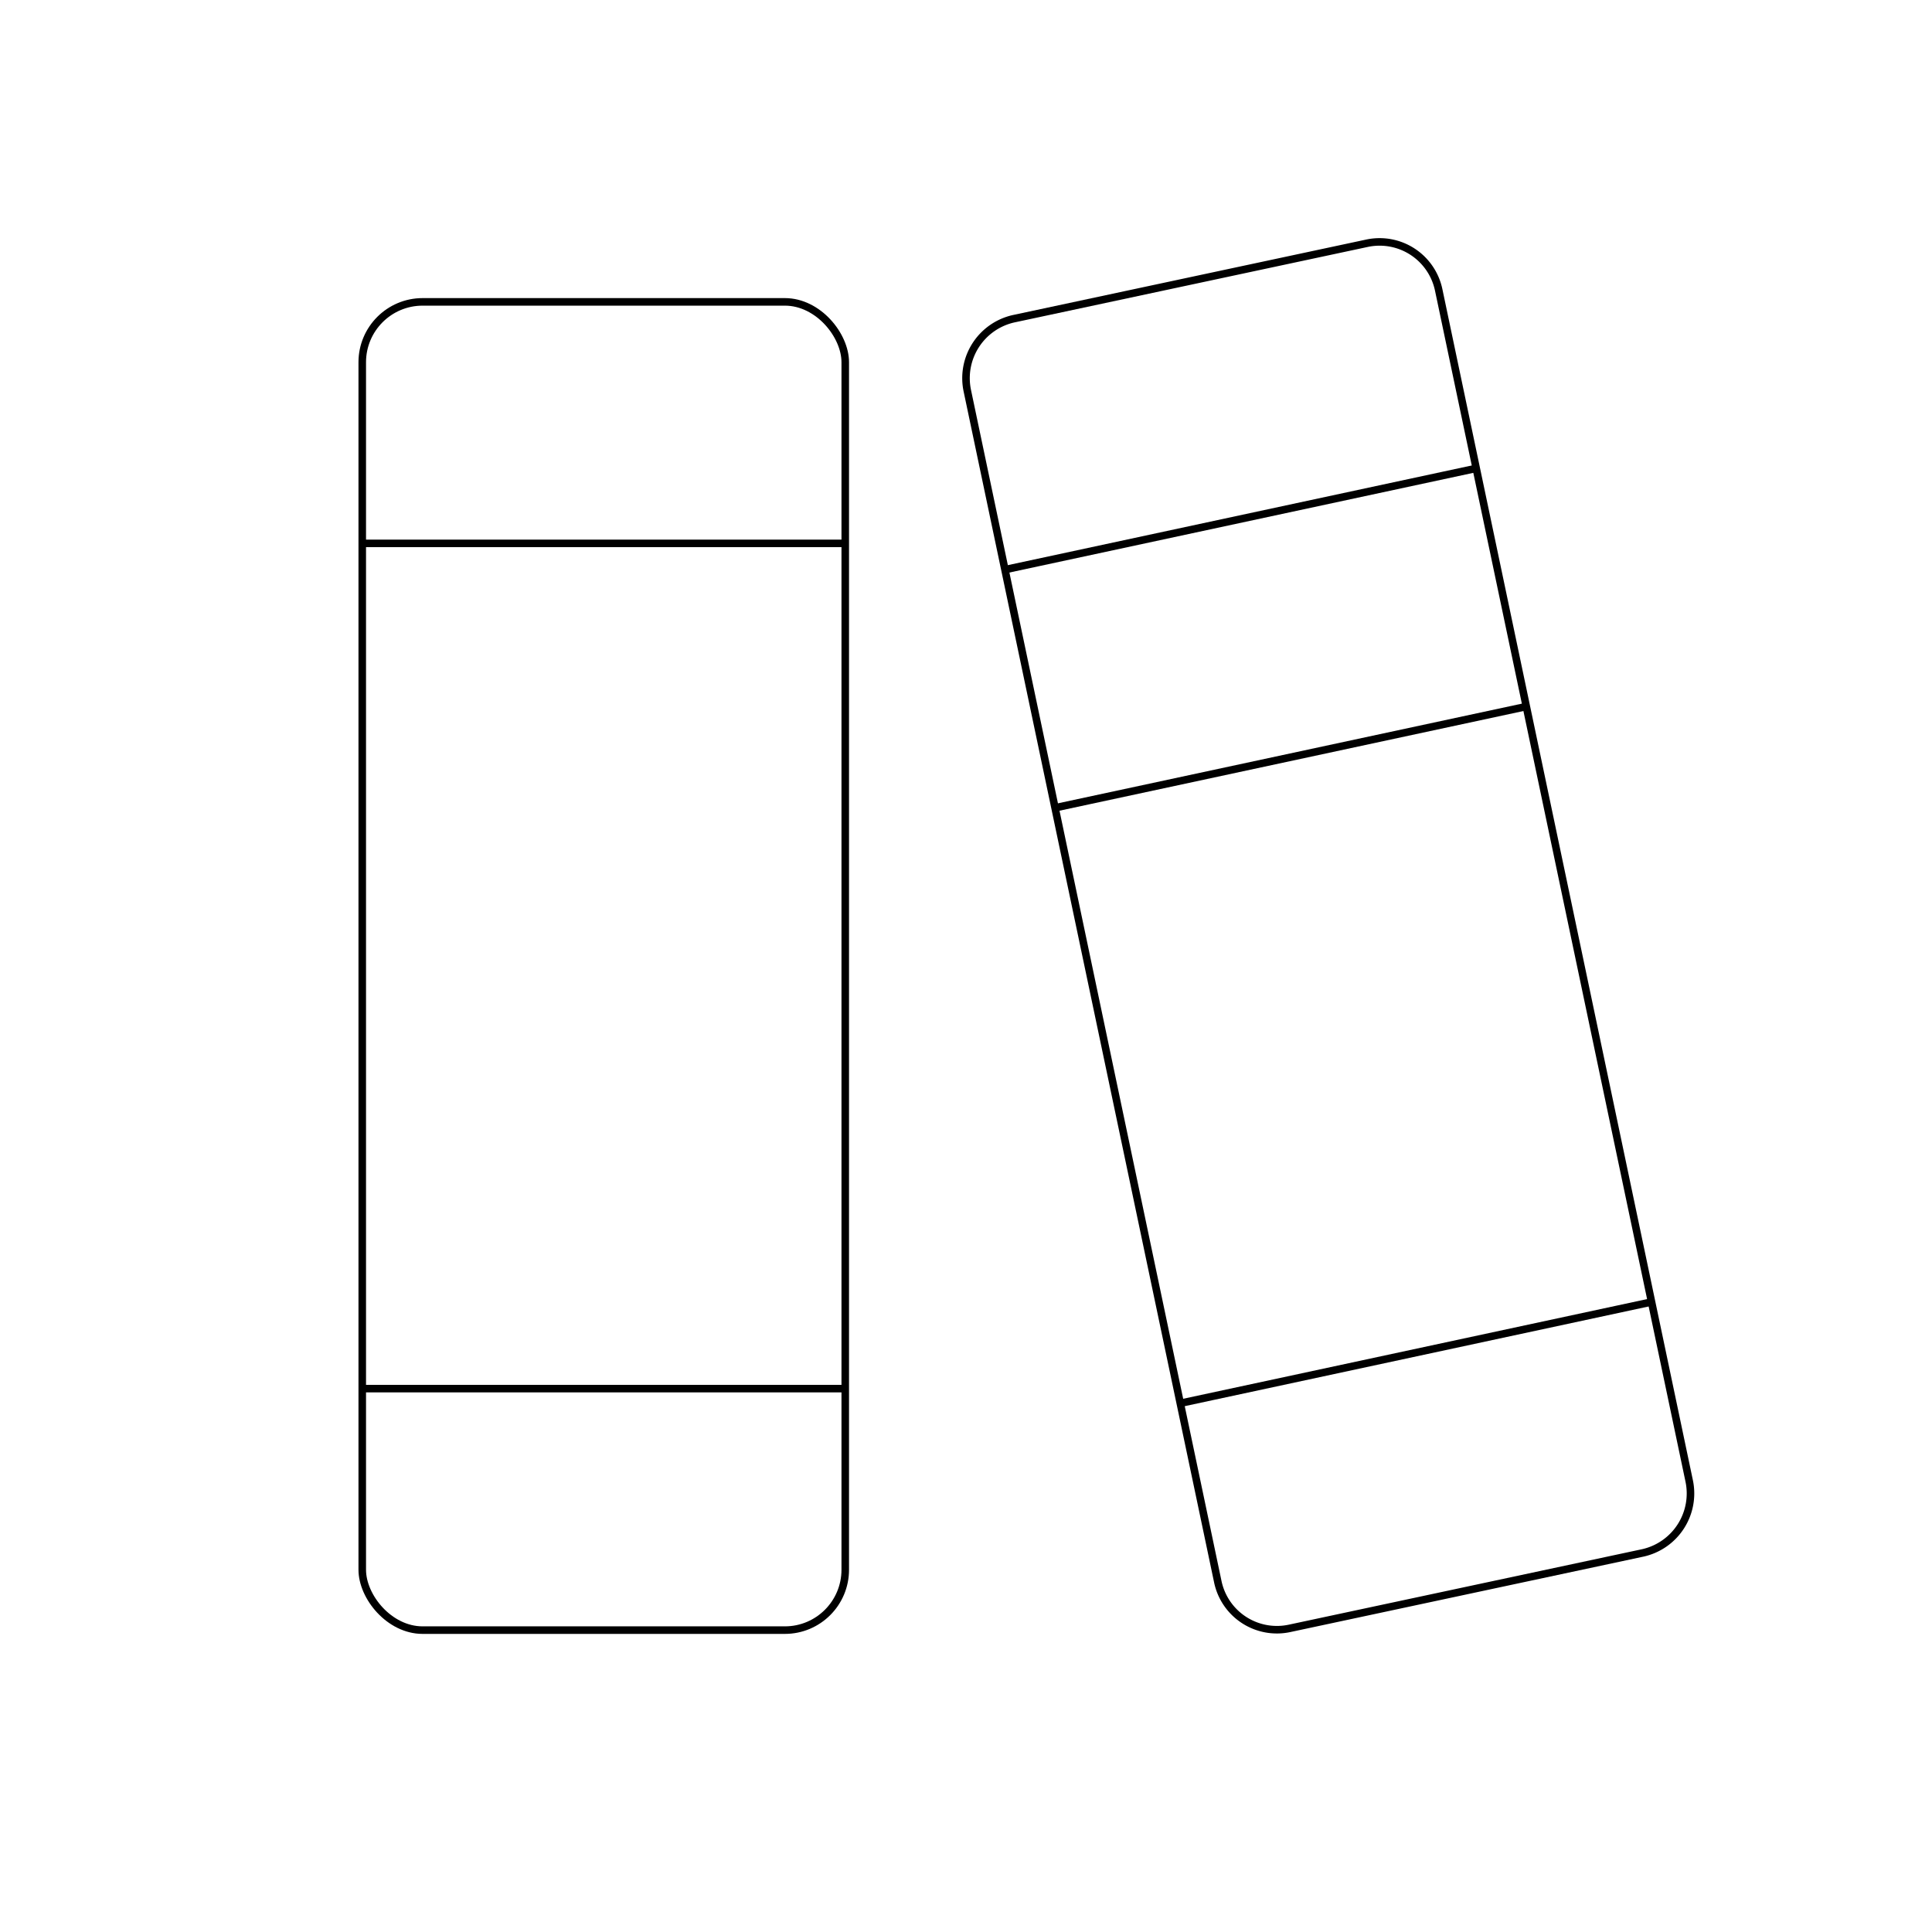 <svg xmlns="http://www.w3.org/2000/svg" viewBox="0 0 256 256"><rect width="256" height="256" fill="none"/><rect x="48" y="40" width="64" height="176" rx="8" fill="none" stroke="currentColor" strokeLinecap="round" stroke-linejoin="round" strokeWidth="16"/><path d="M217.67,205.77l-46.81,10a8,8,0,0,1-9.5-6.21L128.18,51.8a8.07,8.07,0,0,1,6.15-9.57l46.81-10a8,8,0,0,1,9.5,6.21L223.82,196.2A8.07,8.07,0,0,1,217.67,205.77Z" fill="none" stroke="currentColor" strokeLinecap="round" stroke-linejoin="round" strokeWidth="16"/><line x1="48" y1="72" x2="112" y2="72" fill="none" stroke="currentColor" strokeLinecap="round" stroke-linejoin="round" strokeWidth="16"/><line x1="48" y1="184" x2="112" y2="184" fill="none" stroke="currentColor" strokeLinecap="round" stroke-linejoin="round" strokeWidth="16"/><line x1="133.16" y1="75.48" x2="195.61" y2="62.06" fill="none" stroke="currentColor" strokeLinecap="round" stroke-linejoin="round" strokeWidth="16"/><line x1="139.79" y1="107.04" x2="202.25" y2="93.62" fill="none" stroke="currentColor" strokeLinecap="round" stroke-linejoin="round" strokeWidth="16"/><line x1="156.39" y1="185.94" x2="218.84" y2="172.52" fill="none" stroke="currentColor" strokeLinecap="round" stroke-linejoin="round" strokeWidth="16"/></svg>